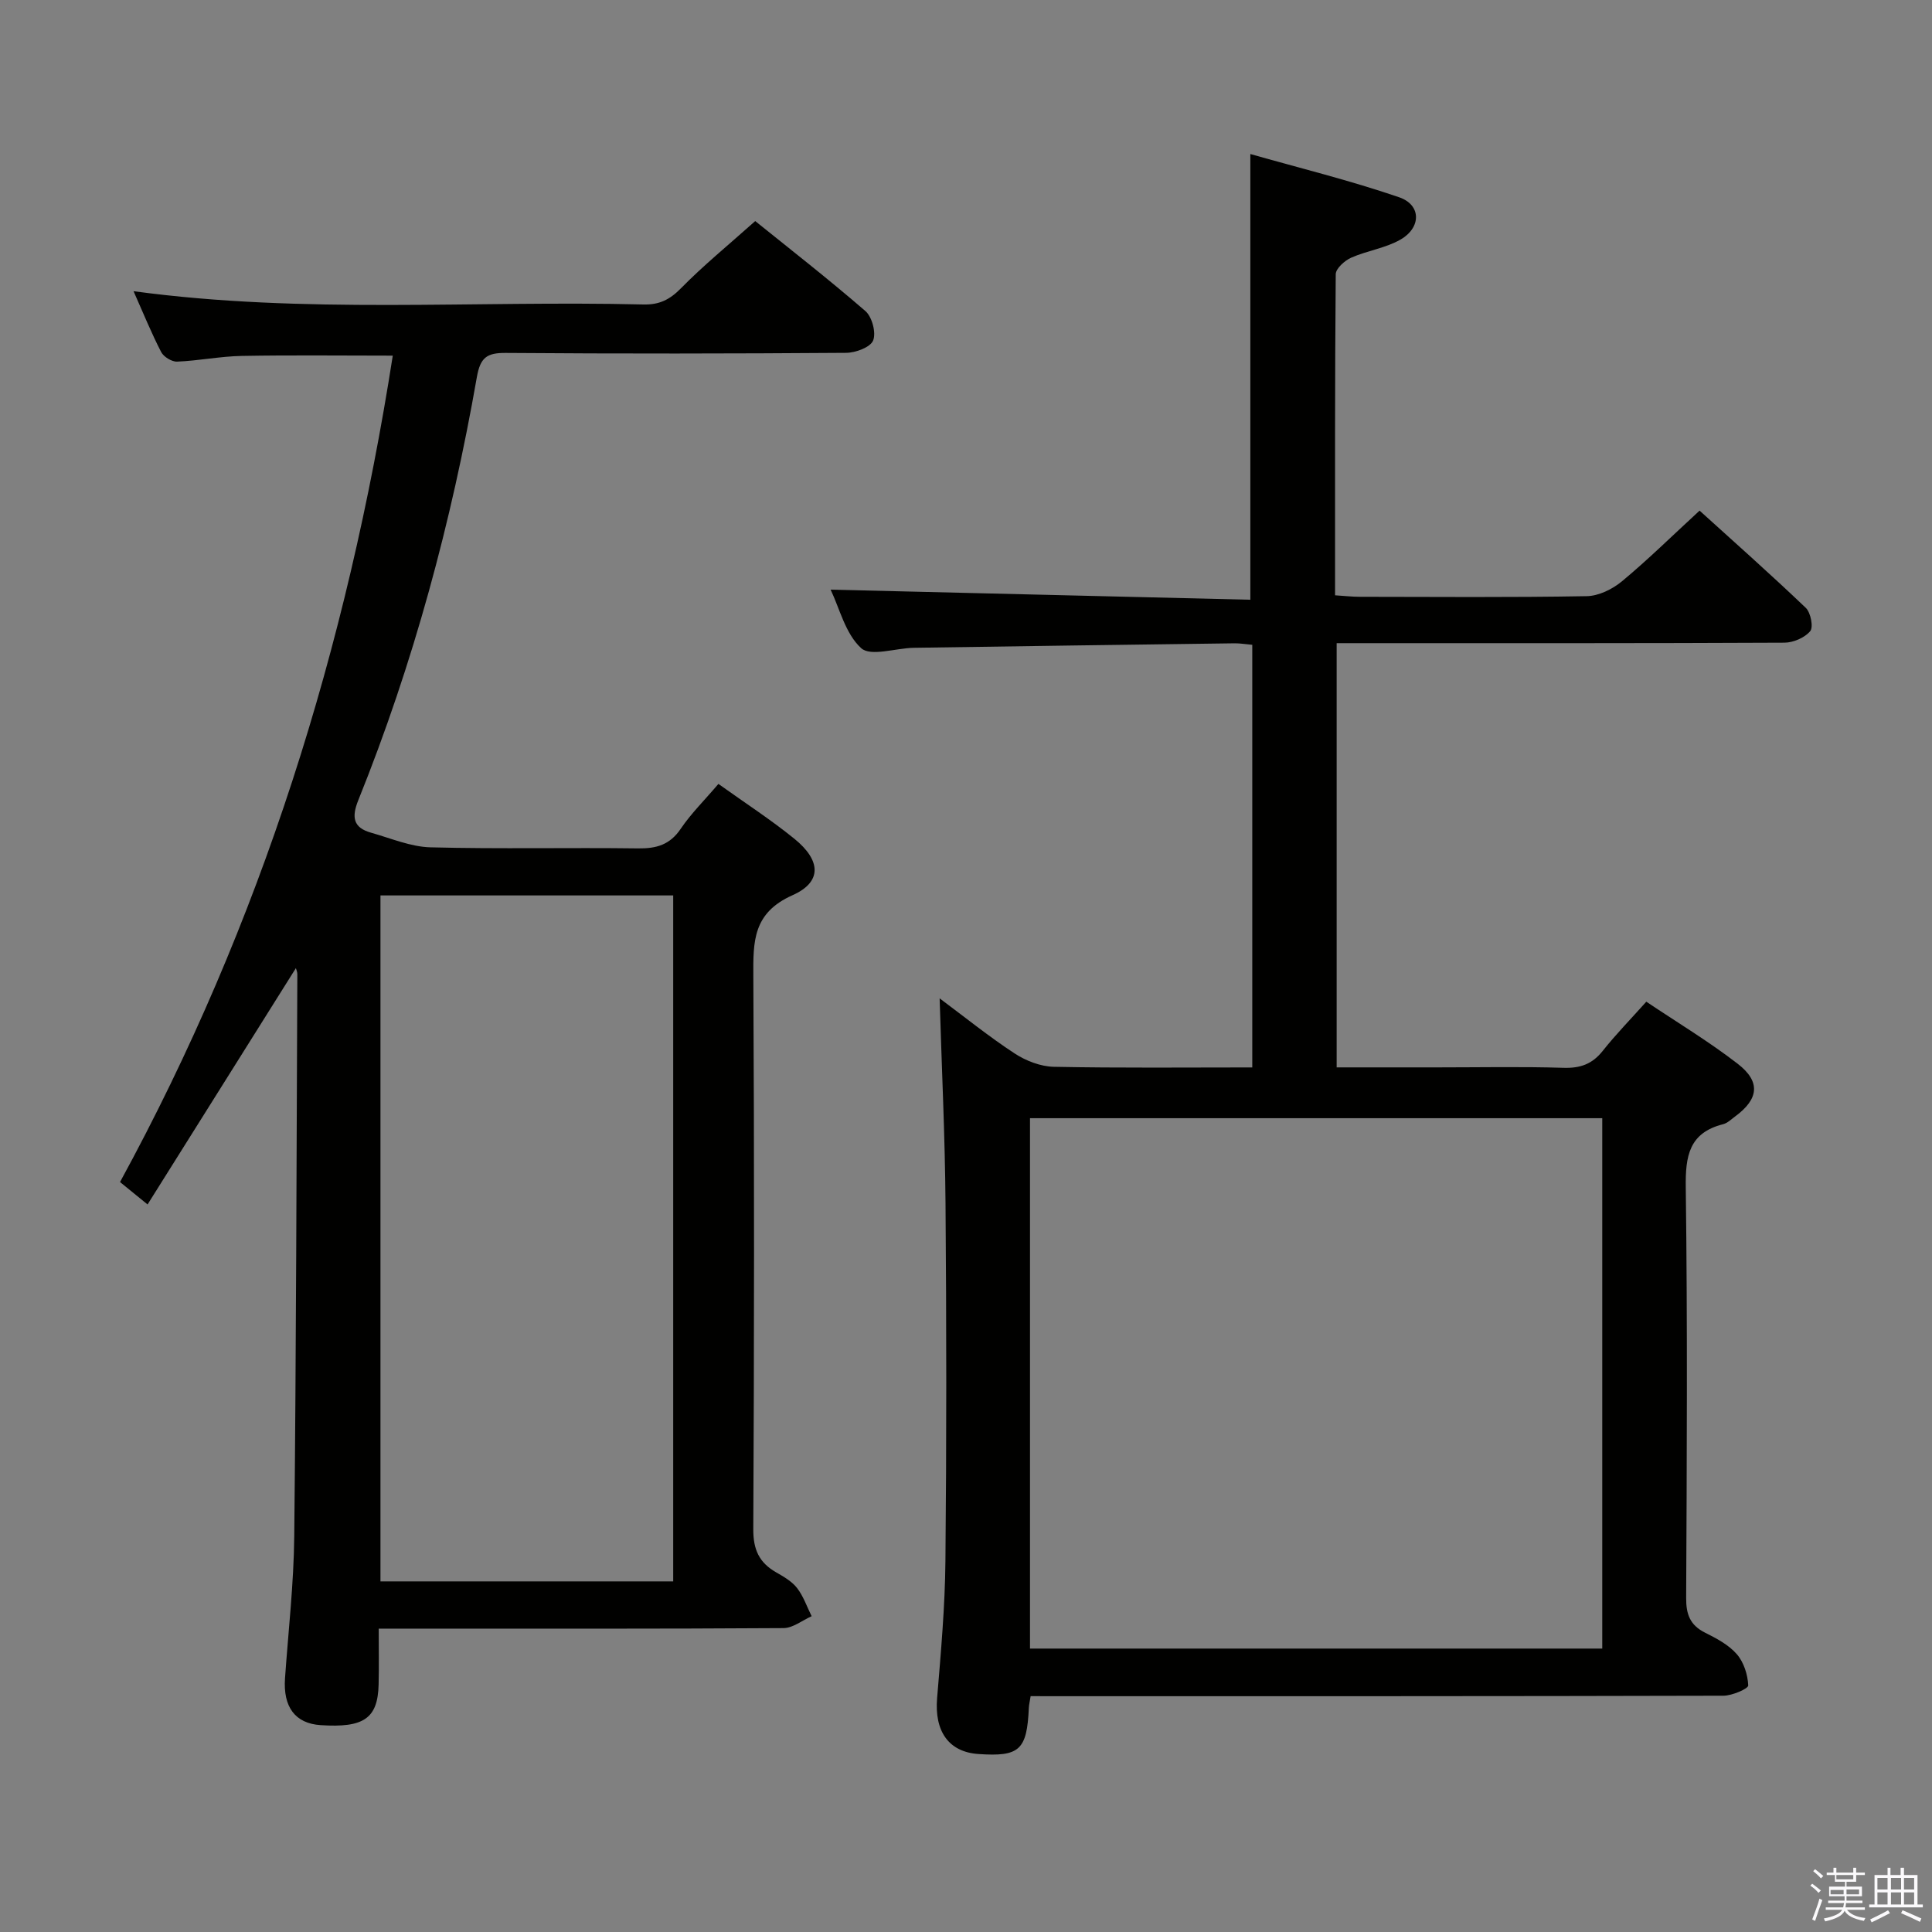 <svg enable-background="new 0 0 400 400" viewBox="0 0 400 400" xmlns="http://www.w3.org/2000/svg"><rect x="0" y="0" width="400" height="400" fill="#808080" stroke="none"/><path d="m374.8 390.4.4-.4c.7.5 1.3 1 1.8 1.4l-.5.5c-.5-.6-1.1-1.1-1.7-1.5zm1 7.3-.6-.3c.5-1.4 1.1-2.8 1.5-4.3.2.1.4.2.6.3-.5 1.3-1 2.8-1.5 4.3zm-.4-10.3.4-.4c.4.3 1 .8 1.7 1.4l-.5.5c-.4-.5-1-1-1.6-1.5zm2.5.3h1.7v-1h.6v1h3.5v-1h.6v1h1.8v.5h-1.8v1.4h-2v1h3.2v2h-3.2v.9h3.3v.5h-3.4c0 .3-.1.6-.1.9h4v.5h-3.7c.7.9 1.9 1.5 3.8 1.7-.1.2-.2.4-.3.6-2.1-.4-3.5-1.1-4-2.1-.4 1-1.8 1.7-4 2.2-.1-.2-.2-.4-.3-.6 2.1-.4 3.4-1 3.8-1.8h-3.4v-.5h3.6c.1-.3.1-.6.2-.9h-3.3v-.5h3.4c0-.3 0-.6 0-.9h-3.2v-2h3.3v-1h-2.1v-1.4h-1.7v-.5zm1.1 3.5v1h2.7c0-.3 0-.4 0-.4 0-.2 0-.2 0-.2 0-.1 0-.2 0-.3h-2.7zm1.2-3v.9h3.5v-.9zm4.7 3h-2.6v.6.4h2.6z" fill="#fbfafc"/><path d="m393.6 386.7h.6v1.5h2.8v6.1h1.1v.6h-11.1v-.6h1.1v-6.1h2.7v-1.5h.6v1.5h2.1v-1.5zm-2.7 8.8.4.6c-1.2.6-2.5 1.3-3.8 1.9-.1-.2-.2-.4-.3-.6 1.2-.6 2.5-1.2 3.7-1.9zm-2.2-6.7v2.4h2.1v-2.4zm0 3v2.5h2.1v-2.5zm2.8-3v2.4h2.1v-2.4zm0 3v2.5h2.1v-2.5zm6 6.1c-1.4-.7-2.7-1.3-3.9-1.8l.3-.6c1.5.6 2.7 1.2 3.9 1.7zm-1.2-9.1h-2.1v2.4h2.1zm-2.1 3v2.5h2.1v-2.5z" fill="#fbfafc"/><g fill="#010100"><path d="m213.38 351.17c-.18 1.15-.34 1.79-.37 2.42-.39 8.75-1.92 10.15-10.46 9.56-6.16-.43-9.11-4.72-8.53-11.59.78-9.43 1.63-18.9 1.72-28.35.24-24.66.22-49.33.02-73.99-.11-13.95-.78-27.9-1.22-42.52 5.25 3.91 10.22 7.93 15.55 11.42 2.33 1.52 5.36 2.69 8.09 2.75 13.61.27 27.24.13 41.09.13 0-29.42 0-58.33 0-87.5-1.4-.12-2.52-.32-3.64-.31-22.15.29-44.29.59-66.43.93-3.75.06-8.95 1.87-10.91.07-3.27-2.99-4.47-8.25-6.32-12.11 29.05.7 57.85 1.39 86.9 2.09 0-30.93 0-60.95 0-92.28 10.12 2.88 20.64 5.46 30.83 8.96 4.58 1.58 4.58 6.28.24 8.76-3.09 1.77-6.89 2.28-10.19 3.74-1.35.6-3.19 2.24-3.2 3.43-.19 21.98-.14 43.95-.14 66.47 1.93.12 3.52.31 5.11.31 15.67.02 31.33.15 46.99-.13 2.47-.04 5.32-1.44 7.29-3.07 5.37-4.46 10.36-9.38 16.08-14.64 6.89 6.24 14.57 13.05 21.99 20.13 1.02.98 1.61 4 .91 4.83-1.14 1.36-3.5 2.37-5.34 2.38-28.83.14-57.66.1-86.49.1-1.96 0-3.92 0-6.21 0v87.83h20.96c8.67 0 17.34-.18 26 .09 3.48.11 5.97-.77 8.14-3.52 2.68-3.38 5.71-6.48 9.01-10.17 6.39 4.29 12.93 8.22 18.93 12.86 4.81 3.72 4.34 7.31-.54 10.9-.8.59-1.59 1.38-2.51 1.61-7.04 1.79-7.8 6.6-7.71 13.09.37 28.33.22 56.66.08 84.99-.02 3.38.8 5.62 3.9 7.18 2.37 1.18 4.89 2.51 6.58 4.45 1.45 1.66 2.28 4.26 2.37 6.48.03.67-3.33 2.13-5.14 2.13-45.83.12-91.66.1-137.49.1-1.95-.01-3.92-.01-5.94-.01zm118.35-9.85c0-36.8 0-73.2 0-109.81-39.63 0-78.99 0-118.48 0v109.81z"/><path d="m148.74 162.3c5.54 3.96 10.85 7.4 15.73 11.36 5.51 4.47 5.78 8.94-.38 11.68-8.24 3.67-8.16 9.59-8.12 16.8.21 38.16.18 76.31-.01 114.47-.02 4.19 1.2 6.89 4.69 8.9 1.58.91 3.29 1.88 4.37 3.27 1.32 1.7 2.04 3.87 3.02 5.84-1.94.86-3.88 2.45-5.82 2.46-25.66.17-51.32.11-76.98.11-1.99 0-3.98 0-6.83 0 0 4.04.07 7.8-.02 11.56-.17 7.03-3.05 9.02-12.03 8.42-5.24-.35-7.78-3.75-7.35-9.73.69-9.78 1.81-19.56 1.91-29.35.4-38.8.47-77.61.64-116.41 0-.45-.21-.91-.3-1.24-10.13 16.14-20.28 32.31-30.71 48.93-2.42-1.97-3.92-3.19-5.7-4.64 29.23-53.58 47.05-110.75 56.47-171.1-10.78 0-21.03-.13-31.27.06-4.46.08-8.91 1-13.38 1.18-1.11.05-2.8-1-3.31-2-2.04-3.96-3.72-8.1-5.71-12.58 35.38 4.79 70.51 1.89 105.56 2.75 3.27.08 5.44-.98 7.76-3.34 4.65-4.74 9.83-8.96 15.39-13.93 6.95 5.61 15.05 11.91 22.8 18.62 1.39 1.2 2.27 4.5 1.61 6.11-.58 1.41-3.63 2.54-5.59 2.55-23.49.17-46.99.2-70.48.02-3.9-.03-5.26.95-5.97 5-5.25 30-13.14 59.3-24.54 87.58-1.42 3.52-1.1 5.71 2.66 6.76 4.06 1.14 8.15 2.91 12.27 3.02 14.32.37 28.66.03 42.98.22 3.81.05 6.61-.74 8.85-4.08 2.12-3.13 4.88-5.85 7.79-9.27zm-69.97 165.11h60.61c0-47.59 0-94.77 0-142.02-20.38 0-40.31 0-60.61 0z"/></g></svg>